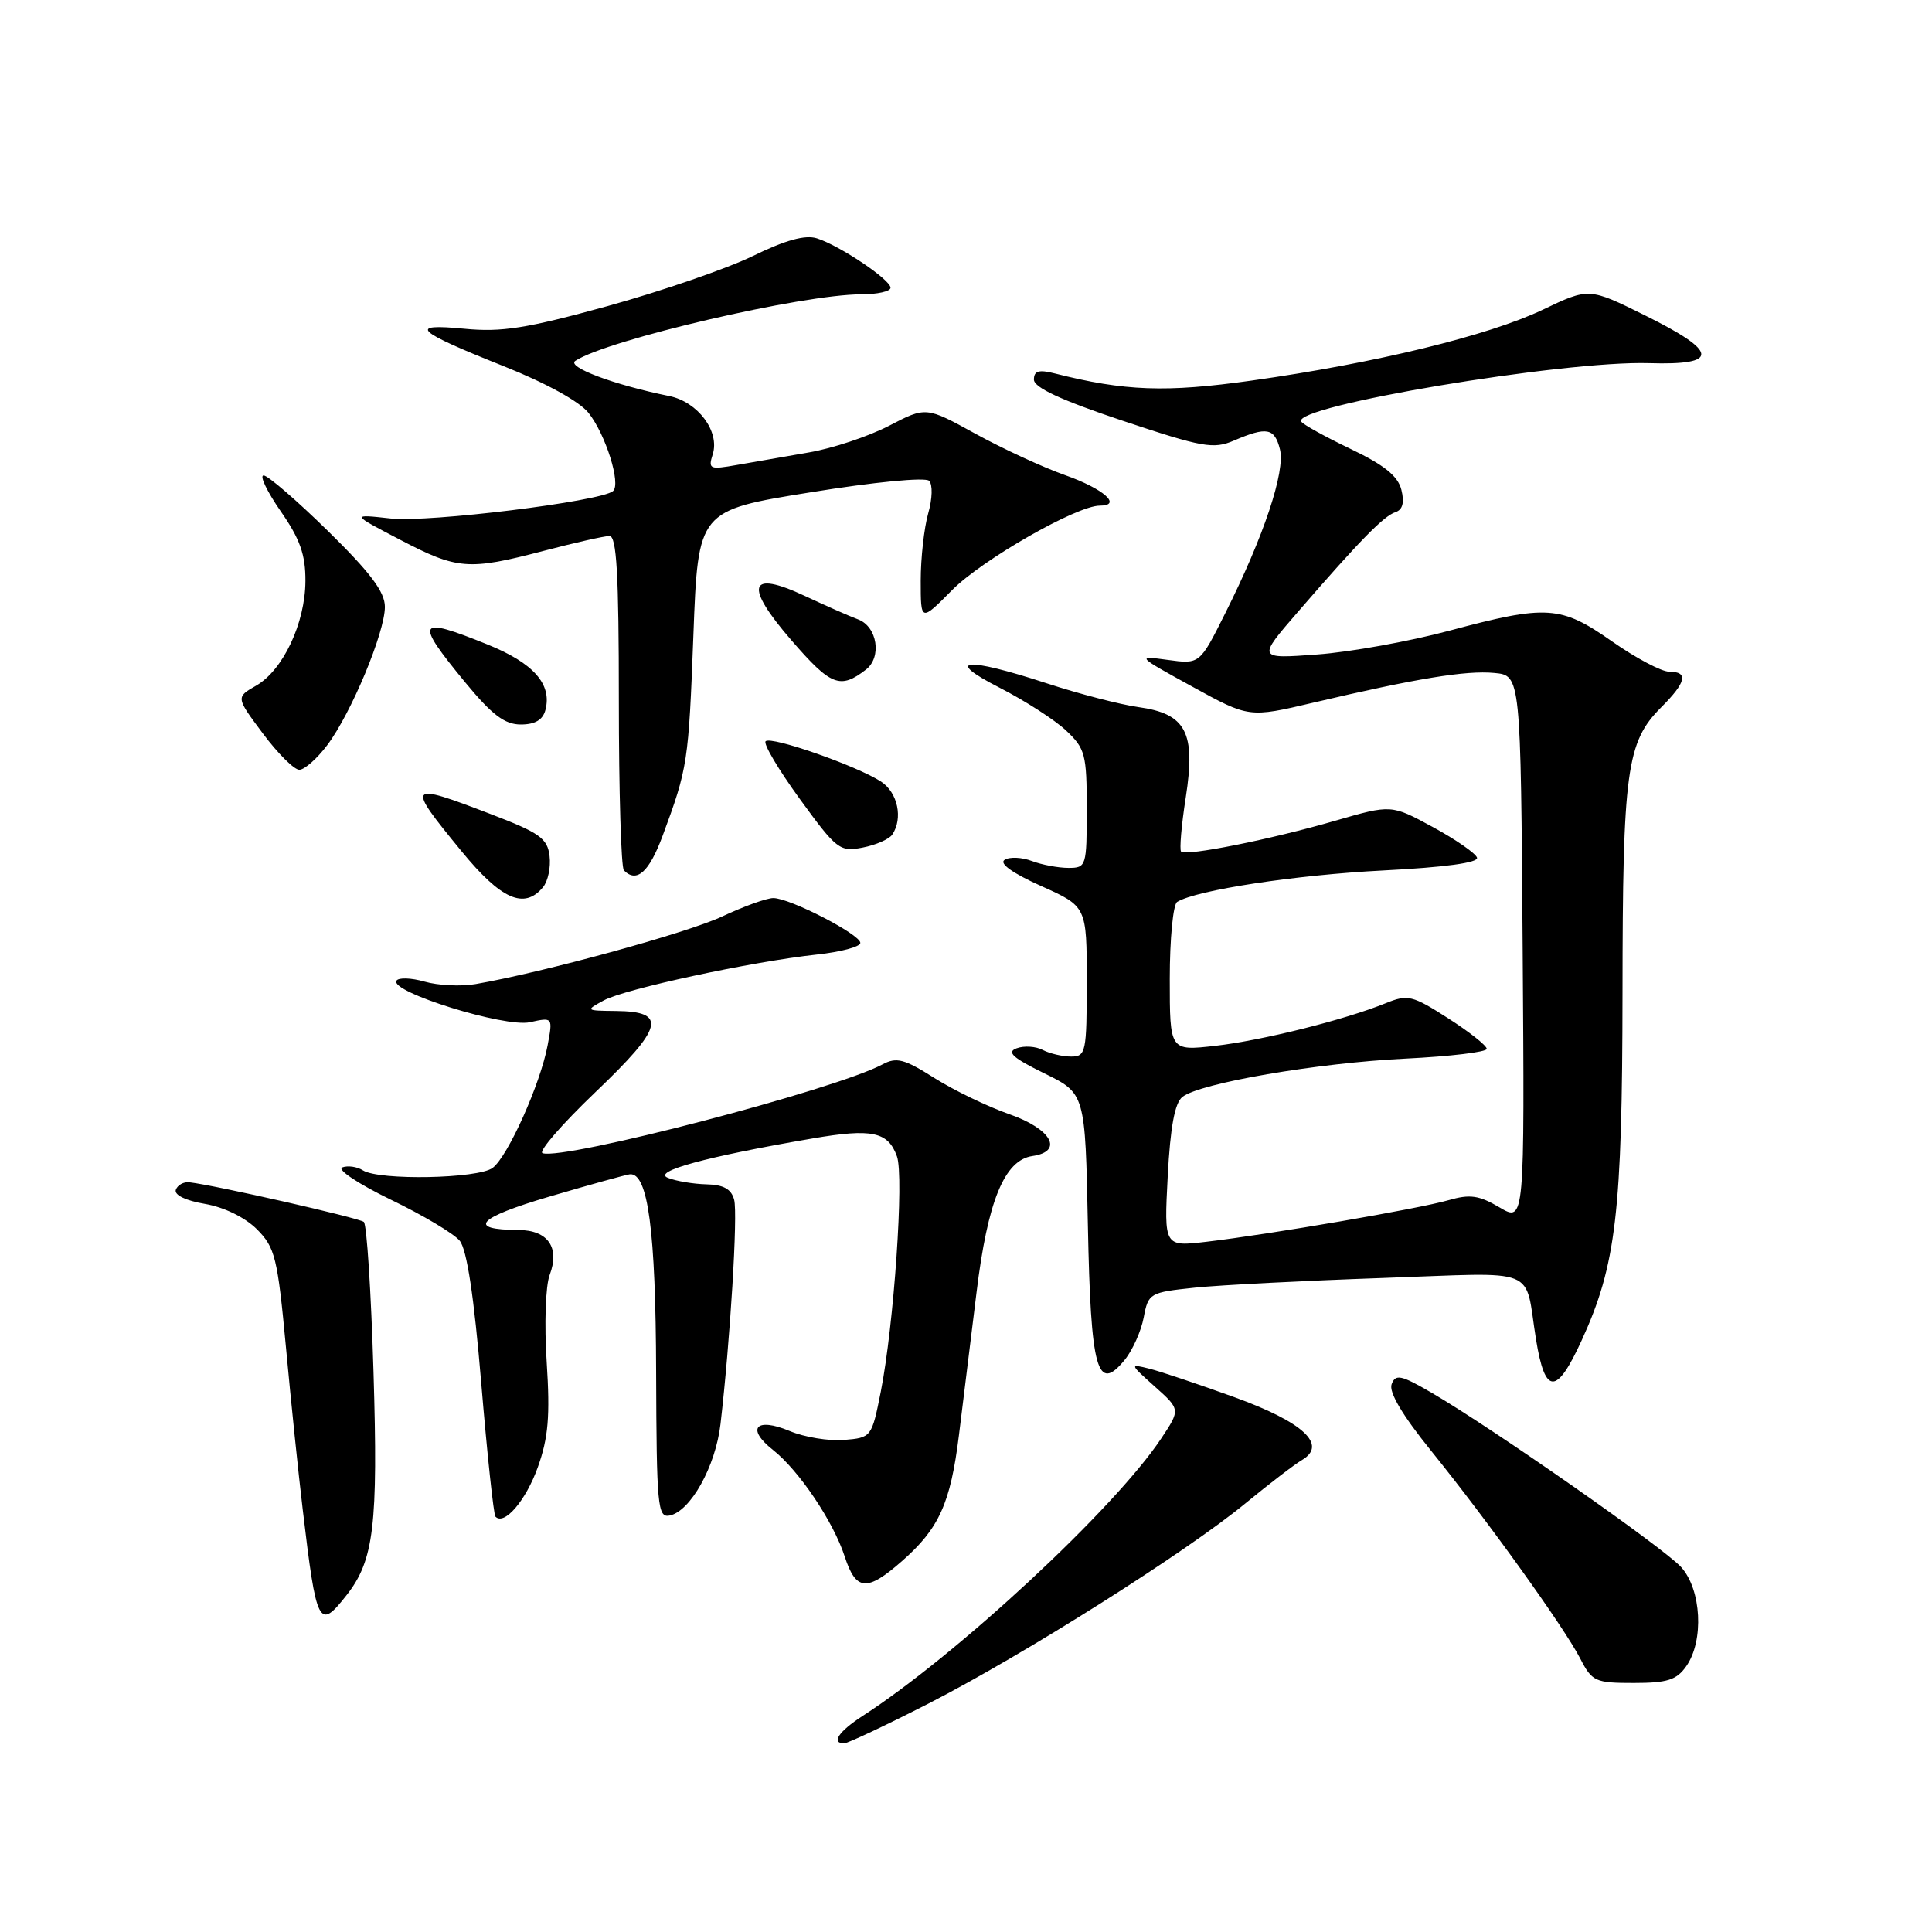 <?xml version="1.0" encoding="UTF-8" standalone="no"?>
<!DOCTYPE svg PUBLIC "-//W3C//DTD SVG 1.1//EN" "http://www.w3.org/Graphics/SVG/1.1/DTD/svg11.dtd" >
<svg xmlns="http://www.w3.org/2000/svg" xmlns:xlink="http://www.w3.org/1999/xlink" version="1.1" viewBox="0 0 256 256">
 <g >
 <path fill="currentColor"
d=" M 123.11 225.69 C 135.62 219.28 157.19 205.66 165.04 199.19 C 168.18 196.61 171.54 194.03 172.52 193.46 C 175.94 191.44 172.70 188.44 163.52 185.12 C 158.84 183.43 153.79 181.73 152.31 181.36 C 149.66 180.70 149.67 180.73 153.02 183.73 C 156.42 186.77 156.42 186.77 153.85 190.63 C 147.69 199.89 126.82 219.28 114.26 227.40 C 111.13 229.43 110.08 231.00 111.86 231.00 C 112.33 231.00 117.40 228.61 123.11 225.69 Z  M 223.44 220.78 C 225.81 217.40 225.45 210.61 222.75 207.64 C 220.39 205.06 197.90 189.34 189.75 184.58 C 185.65 182.19 184.92 182.03 184.40 183.41 C 184.00 184.45 185.82 187.53 189.64 192.25 C 197.16 201.56 207.22 215.58 209.38 219.75 C 210.95 222.81 211.37 223.00 216.47 223.00 C 220.93 223.00 222.16 222.61 223.44 220.78 Z  M 45.92 211.37 C 49.55 206.76 50.11 202.11 49.49 181.76 C 49.17 171.18 48.60 162.24 48.21 161.91 C 47.57 161.38 28.58 157.06 25.10 156.66 C 24.34 156.57 23.53 157.02 23.30 157.65 C 23.06 158.34 24.60 159.09 27.15 159.52 C 29.70 159.96 32.45 161.30 34.04 162.88 C 36.45 165.30 36.78 166.62 37.89 178.51 C 38.55 185.66 39.55 195.32 40.11 200.00 C 41.94 215.45 42.25 216.05 45.92 211.37 Z  M 119.52 206.85 C 124.43 202.54 125.94 199.21 127.06 190.21 C 127.58 185.97 128.63 177.46 129.39 171.30 C 130.87 159.13 133.09 153.72 136.80 153.18 C 140.98 152.57 139.34 149.59 133.75 147.64 C 130.86 146.63 126.39 144.47 123.81 142.84 C 119.82 140.31 118.79 140.04 116.93 141.04 C 110.67 144.39 74.78 153.76 71.89 152.80 C 71.30 152.60 74.45 148.97 78.88 144.73 C 87.93 136.10 88.46 134.03 81.64 133.96 C 77.58 133.92 77.55 133.89 80.00 132.56 C 82.82 131.03 99.53 127.43 108.25 126.48 C 111.41 126.14 114.00 125.45 114.00 124.94 C 114.00 123.82 104.66 119.00 102.47 119.00 C 101.59 119.00 98.54 120.10 95.69 121.44 C 91.02 123.63 71.97 128.85 62.99 130.40 C 61.06 130.73 58.03 130.58 56.26 130.07 C 54.48 129.56 52.80 129.51 52.53 129.95 C 51.62 131.43 66.89 136.18 70.21 135.45 C 73.26 134.78 73.26 134.78 72.56 138.52 C 71.60 143.63 67.30 153.23 65.28 154.75 C 63.37 156.19 50.24 156.44 48.09 155.08 C 47.32 154.59 46.08 154.41 45.35 154.69 C 44.62 154.97 47.51 156.89 51.76 158.95 C 56.02 161.00 60.14 163.46 60.91 164.40 C 61.86 165.54 62.81 171.78 63.77 183.30 C 64.56 192.76 65.41 200.71 65.65 200.96 C 66.81 202.18 69.68 198.84 71.26 194.42 C 72.66 190.51 72.90 187.65 72.44 180.50 C 72.11 175.50 72.29 170.37 72.83 168.95 C 74.21 165.31 72.62 163.00 68.70 162.98 C 61.79 162.95 63.26 161.36 72.78 158.56 C 78.12 156.99 82.93 155.66 83.45 155.60 C 85.86 155.34 86.89 163.07 86.94 181.82 C 87.00 199.52 87.14 201.12 88.71 200.82 C 91.49 200.28 94.82 194.30 95.47 188.70 C 96.75 177.70 97.78 160.87 97.28 158.98 C 96.91 157.56 95.88 156.98 93.63 156.93 C 91.91 156.89 89.60 156.51 88.50 156.07 C 86.36 155.23 93.54 153.27 107.67 150.85 C 115.54 149.50 117.67 149.95 118.85 153.22 C 119.81 155.88 118.45 175.58 116.71 184.40 C 115.51 190.44 115.47 190.50 111.85 190.80 C 109.84 190.97 106.59 190.44 104.62 189.61 C 100.16 187.75 98.82 189.28 102.42 192.12 C 105.85 194.82 110.42 201.60 111.93 206.25 C 113.42 210.82 114.87 210.94 119.52 206.85 Z  M 209.59 177.58 C 214.15 167.62 214.96 160.70 214.99 131.50 C 215.01 102.12 215.53 98.32 220.09 93.75 C 223.45 90.40 223.76 89.00 221.17 89.00 C 220.16 89.00 216.76 87.20 213.62 85.00 C 206.80 80.22 204.99 80.10 192.00 83.58 C 186.78 84.98 178.92 86.40 174.54 86.72 C 166.58 87.31 166.58 87.31 172.04 81.01 C 180.18 71.61 183.35 68.37 184.91 67.86 C 185.86 67.54 186.11 66.59 185.69 64.90 C 185.23 63.07 183.41 61.61 178.95 59.48 C 175.59 57.87 172.65 56.25 172.42 55.86 C 171.15 53.82 207.12 47.77 218.50 48.12 C 227.88 48.41 227.75 46.64 218.03 41.82 C 210.55 38.11 210.55 38.11 204.40 41.05 C 197.20 44.48 182.25 48.12 165.84 50.43 C 154.48 52.03 149.03 51.83 139.75 49.48 C 137.65 48.95 137.00 49.14 137.00 50.30 C 137.00 51.36 140.62 53.03 148.75 55.75 C 159.36 59.29 160.79 59.54 163.50 58.38 C 167.86 56.51 168.89 56.70 169.60 59.54 C 170.33 62.47 167.47 71.05 162.35 81.26 C 158.97 88.02 158.97 88.02 154.73 87.44 C 150.55 86.87 150.59 86.92 158.00 90.99 C 165.50 95.11 165.50 95.11 174.00 93.11 C 187.65 89.90 194.27 88.81 198.00 89.17 C 201.50 89.50 201.50 89.50 201.76 125.72 C 202.02 161.95 202.02 161.95 198.70 159.99 C 195.98 158.38 194.77 158.21 191.94 159.03 C 188.03 160.16 168.32 163.55 159.87 164.54 C 154.24 165.20 154.24 165.20 154.73 155.85 C 155.07 149.36 155.66 146.15 156.67 145.35 C 158.97 143.52 174.54 140.84 186.25 140.27 C 192.16 139.98 197.00 139.40 197.00 138.98 C 197.00 138.55 194.70 136.73 191.89 134.93 C 187.15 131.89 186.54 131.74 183.64 132.92 C 178.17 135.14 167.23 137.87 161.01 138.58 C 155.00 139.26 155.00 139.26 155.00 129.69 C 155.00 124.42 155.44 119.84 155.98 119.51 C 158.52 117.94 171.71 115.93 183.28 115.34 C 191.50 114.92 195.94 114.31 195.71 113.64 C 195.52 113.06 192.89 111.24 189.86 109.59 C 184.36 106.60 184.36 106.60 176.93 108.75 C 168.38 111.23 157.14 113.48 156.50 112.84 C 156.27 112.60 156.54 109.37 157.12 105.66 C 158.46 97.03 157.17 94.57 150.82 93.69 C 148.45 93.36 143.00 91.95 138.72 90.55 C 127.89 87.00 124.92 87.29 132.50 91.15 C 135.80 92.84 139.74 95.37 141.25 96.79 C 143.80 99.18 144.00 99.96 144.00 107.19 C 144.00 114.80 143.94 115.00 141.57 115.00 C 140.23 115.00 138.05 114.59 136.73 114.09 C 135.41 113.59 133.79 113.51 133.12 113.93 C 132.35 114.40 134.14 115.69 137.95 117.40 C 144.00 120.11 144.00 120.11 144.00 130.06 C 144.00 139.44 143.88 140.00 141.93 140.00 C 140.80 140.00 139.11 139.61 138.18 139.13 C 137.26 138.64 135.70 138.54 134.72 138.90 C 133.34 139.40 134.17 140.16 138.37 142.22 C 143.80 144.88 143.80 144.88 144.15 162.39 C 144.53 181.59 145.38 184.66 149.04 180.18 C 150.08 178.90 151.21 176.37 151.55 174.56 C 152.16 171.35 152.33 171.25 158.34 170.62 C 161.73 170.27 172.91 169.70 183.19 169.34 C 204.30 168.61 201.94 167.67 203.53 177.49 C 204.73 184.88 206.24 184.91 209.59 177.58 Z  M 71.95 117.56 C 72.61 116.77 73.00 114.91 72.82 113.43 C 72.54 111.09 71.53 110.36 65.02 107.87 C 53.92 103.62 53.78 103.80 61.12 112.75 C 66.39 119.19 69.46 120.56 71.95 117.56 Z  M 87.80 110.75 C 91.13 101.76 91.24 101.03 91.88 84.12 C 92.50 67.63 92.50 67.63 107.37 65.24 C 115.81 63.87 122.61 63.21 123.11 63.71 C 123.60 64.20 123.55 66.07 122.99 68.03 C 122.45 69.93 122.00 73.94 122.00 76.94 C 122.00 82.39 122.00 82.39 126.17 78.18 C 130.16 74.15 142.67 67.00 145.72 67.00 C 148.77 67.00 146.21 64.75 141.13 62.96 C 138.21 61.93 132.87 59.46 129.26 57.48 C 122.70 53.87 122.70 53.87 117.78 56.43 C 115.07 57.83 110.30 59.42 107.18 59.95 C 104.05 60.49 99.76 61.24 97.64 61.61 C 94.03 62.25 93.82 62.16 94.44 60.20 C 95.40 57.17 92.47 53.25 88.68 52.48 C 81.32 50.99 75.01 48.61 76.24 47.81 C 80.53 45.00 106.35 39.00 114.11 39.00 C 116.25 39.00 118.00 38.61 118.00 38.13 C 118.00 37.06 111.27 32.54 108.24 31.58 C 106.70 31.09 104.08 31.81 99.76 33.92 C 96.32 35.60 87.65 38.58 80.50 40.56 C 69.76 43.52 66.46 44.04 61.54 43.56 C 53.94 42.83 55.01 43.85 66.76 48.53 C 72.36 50.76 76.81 53.21 78.00 54.73 C 80.27 57.61 82.31 64.14 81.23 65.07 C 79.64 66.44 56.79 69.26 51.76 68.70 C 46.50 68.12 46.50 68.12 53.00 71.51 C 60.62 75.49 62.07 75.60 72.00 73.00 C 76.12 71.92 80.06 71.03 80.75 71.02 C 81.71 71.00 82.00 76.02 82.00 92.83 C 82.00 104.84 82.30 114.97 82.67 115.33 C 84.37 117.04 86.01 115.57 87.80 110.75 Z  M 118.23 110.59 C 119.68 108.44 118.96 105.02 116.75 103.57 C 113.57 101.49 102.17 97.50 101.45 98.22 C 101.12 98.55 103.16 101.99 105.98 105.87 C 110.86 112.58 111.27 112.90 114.30 112.31 C 116.06 111.97 117.83 111.19 118.23 110.59 Z  M 43.35 98.75 C 46.52 94.55 51.00 83.81 51.00 80.41 C 51.00 78.43 49.09 75.89 43.48 70.38 C 39.34 66.32 35.49 63.00 34.93 63.00 C 34.36 63.00 35.39 65.14 37.20 67.75 C 39.76 71.43 40.49 73.51 40.47 77.00 C 40.44 82.57 37.50 88.81 33.94 90.85 C 31.25 92.39 31.25 92.39 34.84 97.20 C 36.81 99.84 38.98 102.00 39.66 102.00 C 40.34 102.00 42.00 100.54 43.35 98.75 Z  M 72.27 94.08 C 73.17 90.65 70.69 87.86 64.58 85.39 C 55.22 81.61 54.88 82.19 61.62 90.39 C 65.20 94.73 66.87 96.00 69.01 96.00 C 70.89 96.00 71.93 95.39 72.27 94.08 Z  M 114.75 88.72 C 116.87 87.08 116.25 83.04 113.72 82.08 C 112.46 81.61 109.29 80.20 106.66 78.97 C 99.18 75.46 98.56 77.57 104.91 84.89 C 110.10 90.88 111.33 91.37 114.75 88.72 Z "/>
</g>
</svg>
